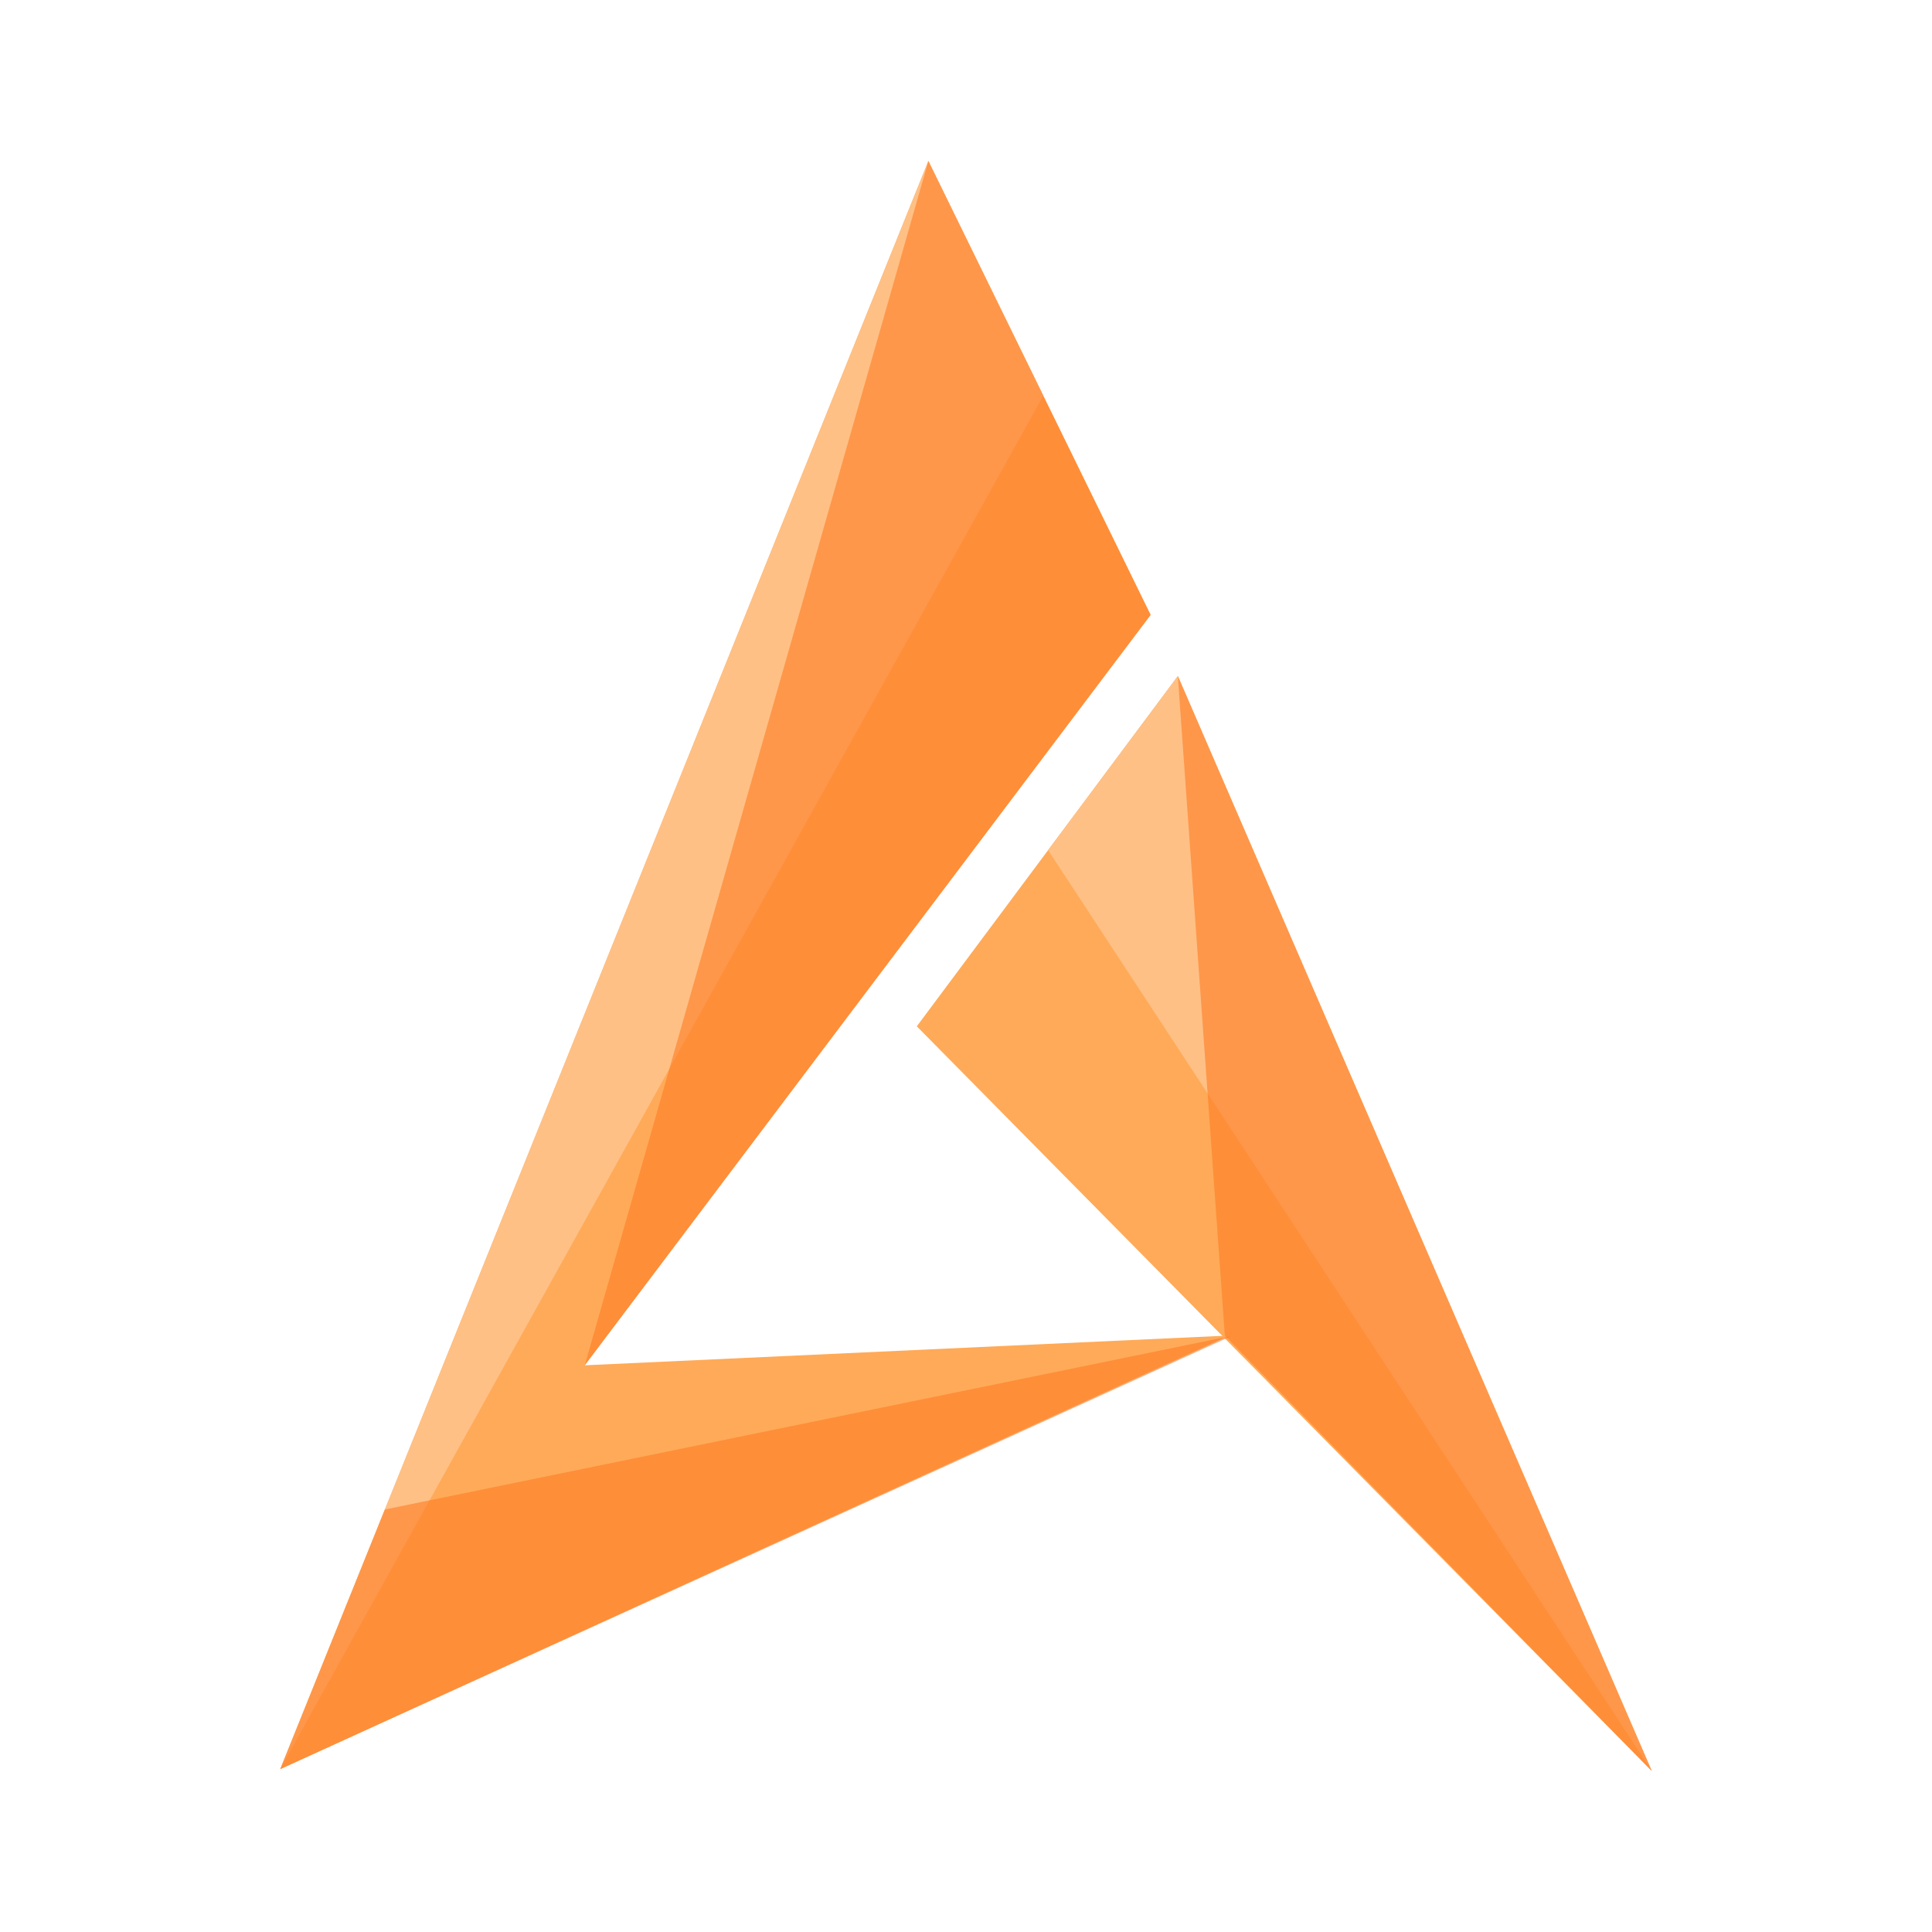 <?xml version="1.0" encoding="utf-8"?>
<!-- Generator: Adobe Illustrator 16.0.0, SVG Export Plug-In . SVG Version: 6.00 Build 0)  -->
<!DOCTYPE svg PUBLIC "-//W3C//DTD SVG 1.1//EN" "http://www.w3.org/Graphics/SVG/1.1/DTD/svg11.dtd">
<svg version="1.1" id="Layer_1" xmlns="http://www.w3.org/2000/svg" xmlns:xlink="http://www.w3.org/1999/xlink" x="0px" y="0px"
	 width="540px" height="540px" viewBox="0 0 540 540" enable-background="new 0 0 540 540" xml:space="preserve">
<g>
	<g>
		<g>
			<g>
				<g>
					<polygon fill="#FFAA58" points="321.606,171.871 259.481,45 78.324,494.484 343.586,373.28 163.442,381.605 					"/>
					<polygon fill="#FFAA58" points="461.676,495 329.209,188.963 256.251,286.859 					"/>
				</g>
				<polygon fill="#FFC085" points="78.324,494.484 291.606,110.601 259.481,45 				"/>
				<polygon fill="#FFC085" points="461.676,495 292.949,237.61 329.209,188.963 				"/>
				<polygon opacity="0.6" fill="#FD7B23" enable-background="new    " points="259.481,45 163.442,381.605 321.606,171.871 				"/>
				<polygon opacity="0.6" fill="#FD7B23" enable-background="new    " points="344.242,373.383 107.573,421.91 78.324,494.484 				
					"/>
				<polygon opacity="0.6" fill="#FD7B23" enable-background="new    " points="329.209,188.963 342.354,373.336 461.676,495 				
					"/>
			</g>
		</g>
	</g>
</g>
</svg>

